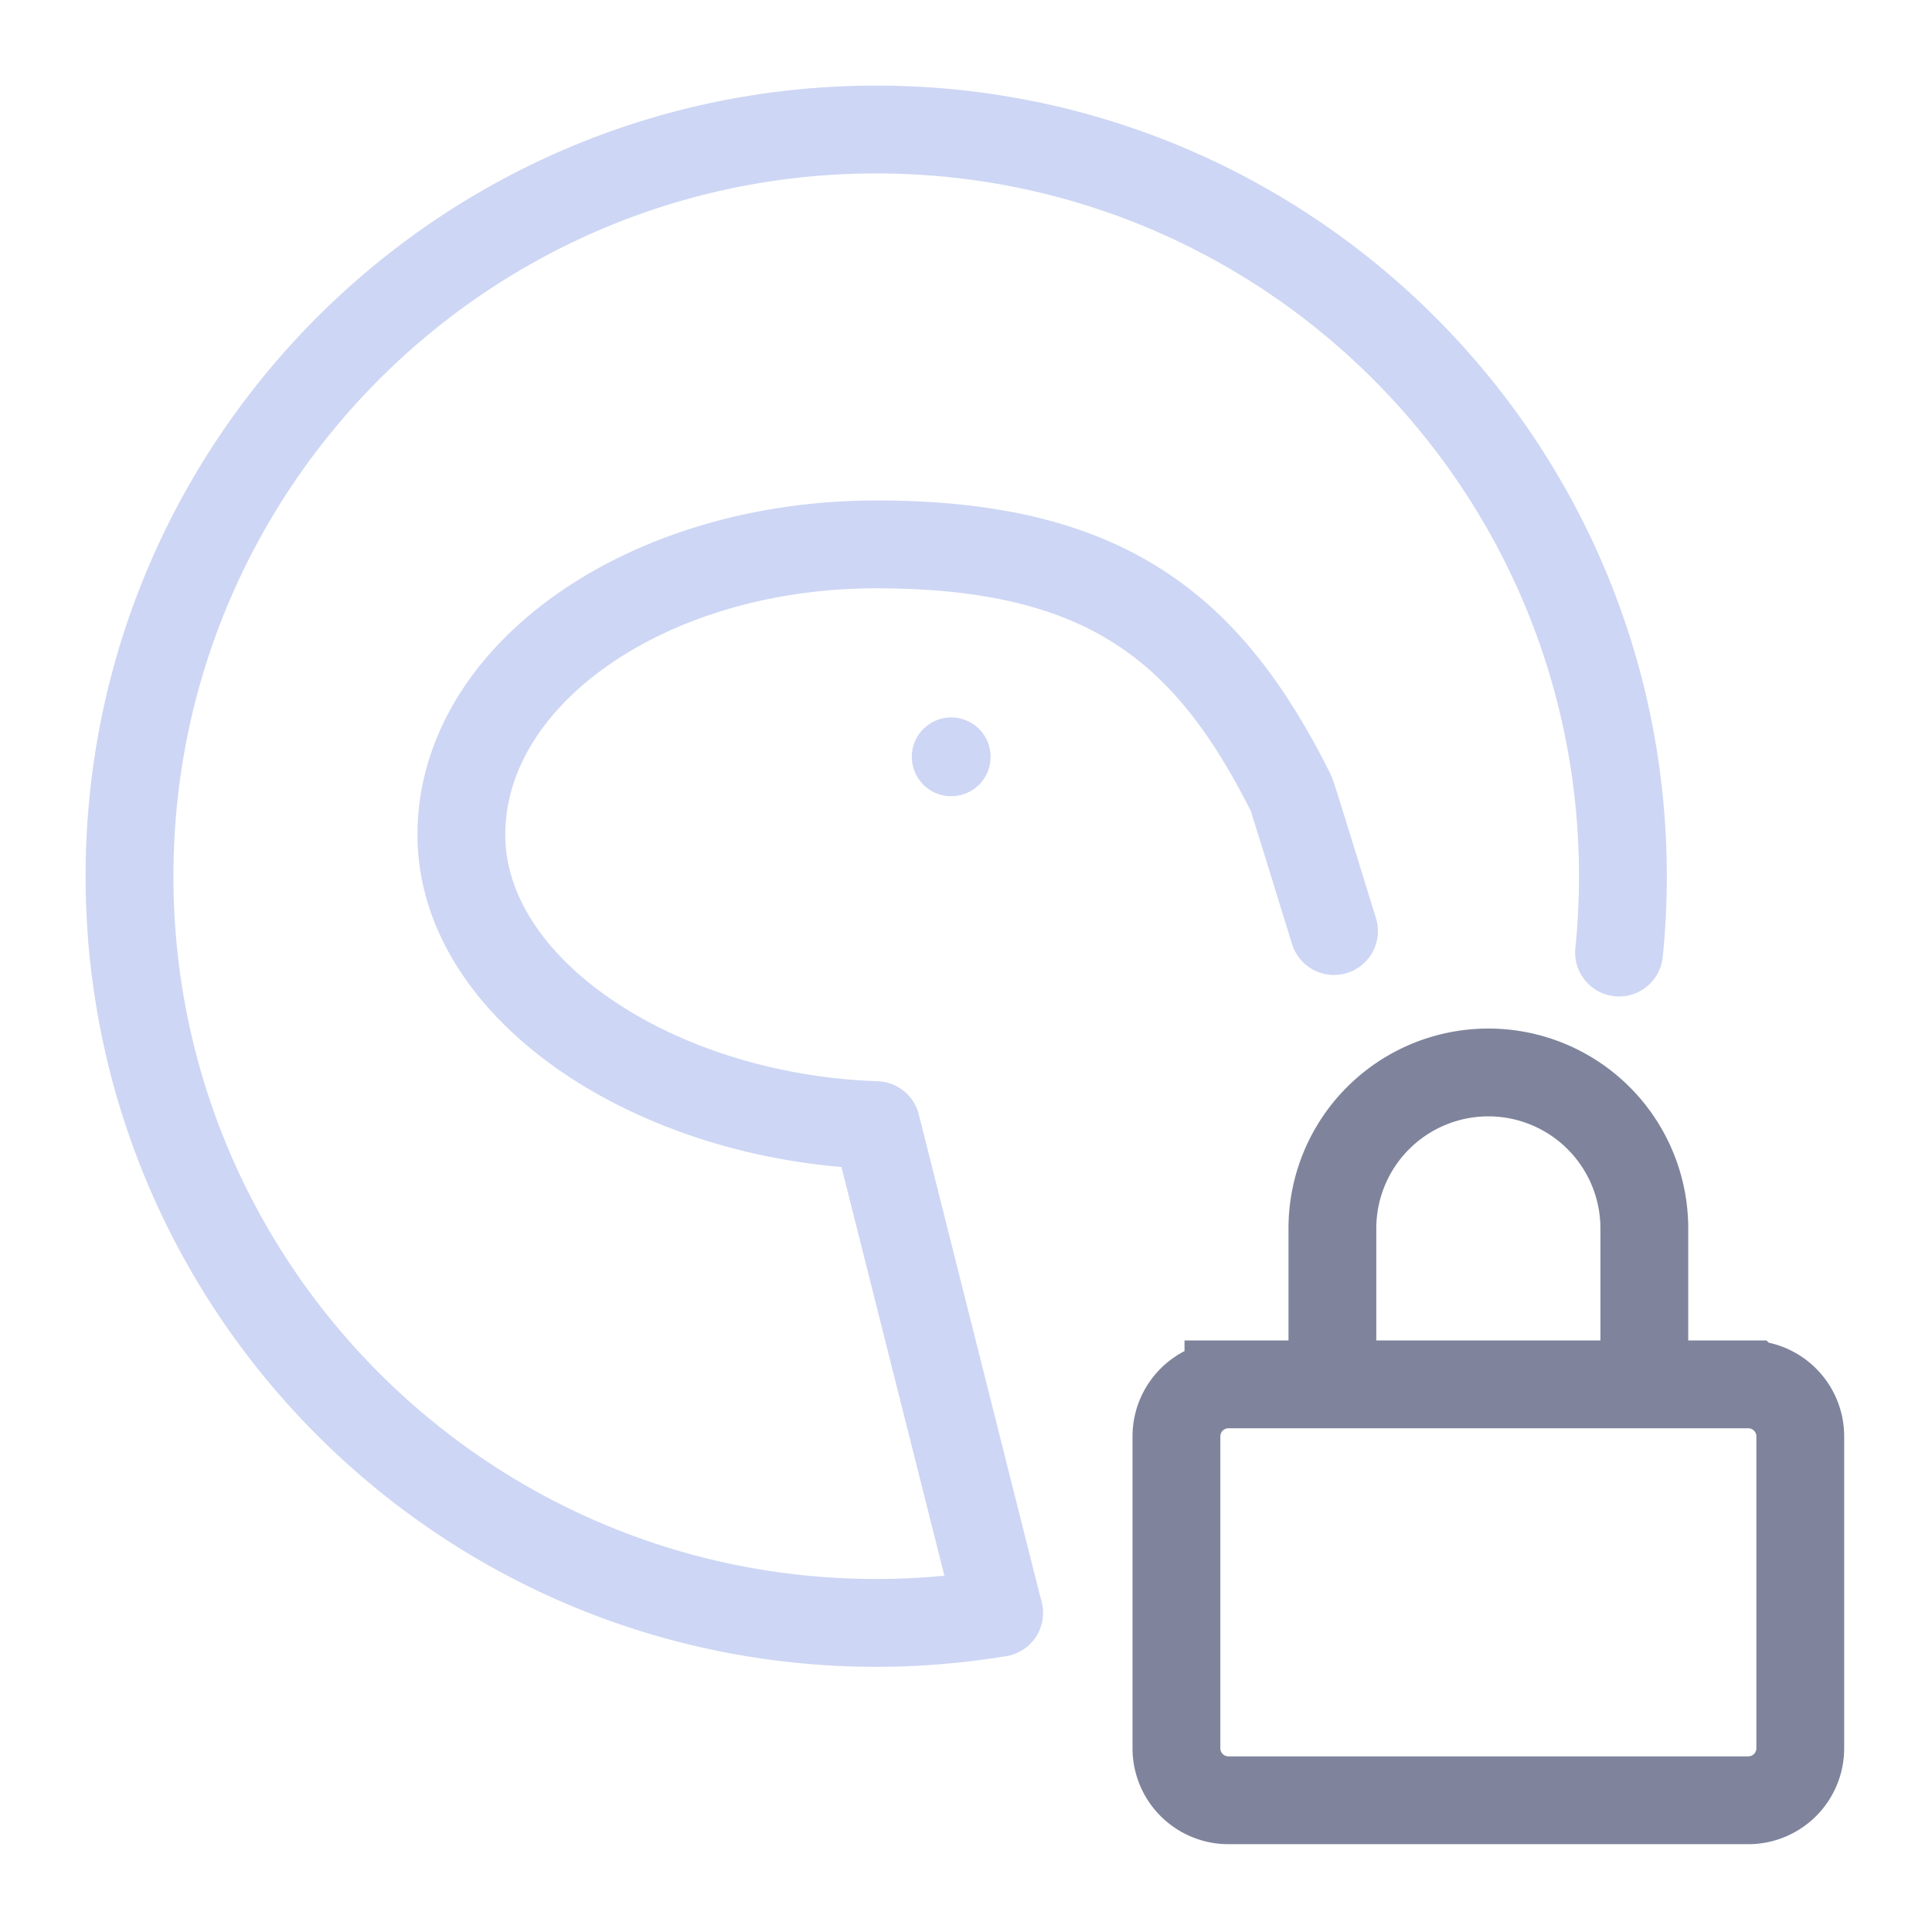 <svg xmlns="http://www.w3.org/2000/svg" width="100" height="100" viewBox="-5 -5 110 110">
    <path fill="none" stroke="#cdd6f4" stroke-linecap="round" stroke-linejoin="round" stroke-width="5" d="M2.374 44.888c0 23.48 19.034 42.513 42.514 42.513a43.012 43.012 0 0 0 7-.574m35.294-37.593c.145-1.429.219-2.879.219-4.346 0-23.48-19.034-42.514-42.513-42.514-23.48 0-42.514 19.034-42.514 42.514"/>
    <path fill="none" stroke="#cdd6f4" stroke-linecap="round" stroke-linejoin="round" stroke-width="5" d="M51.831 86.635 44.888 59.06c-12.514-.416-23.62-7.672-23.62-16.533 0-9.131 10.577-16.533 23.62-16.533 13.042 0 18.894 4.723 23.618 14.17.057.114.872 2.73 2.446 7.847"/>
    <circle cx="49.158" cy="38.09" r="2.244" fill="#cdd6f4" paint-order="fill markers stroke"/>
    <path fill="none" stroke="#7f849c" stroke-width="5" d="M70.861 73.821v-8.88a8.88 8.88 0 0 1 17.76 0v8.88m-23.68 0h29.6a2.96 2.96 0 0 1 2.959 2.96v17.76a2.96 2.96 0 0 1-2.96 2.959H64.941a2.96 2.96 0 0 1-2.96-2.96V76.781a2.96 2.96 0 0 1 2.96-2.96z"/>
</svg>
